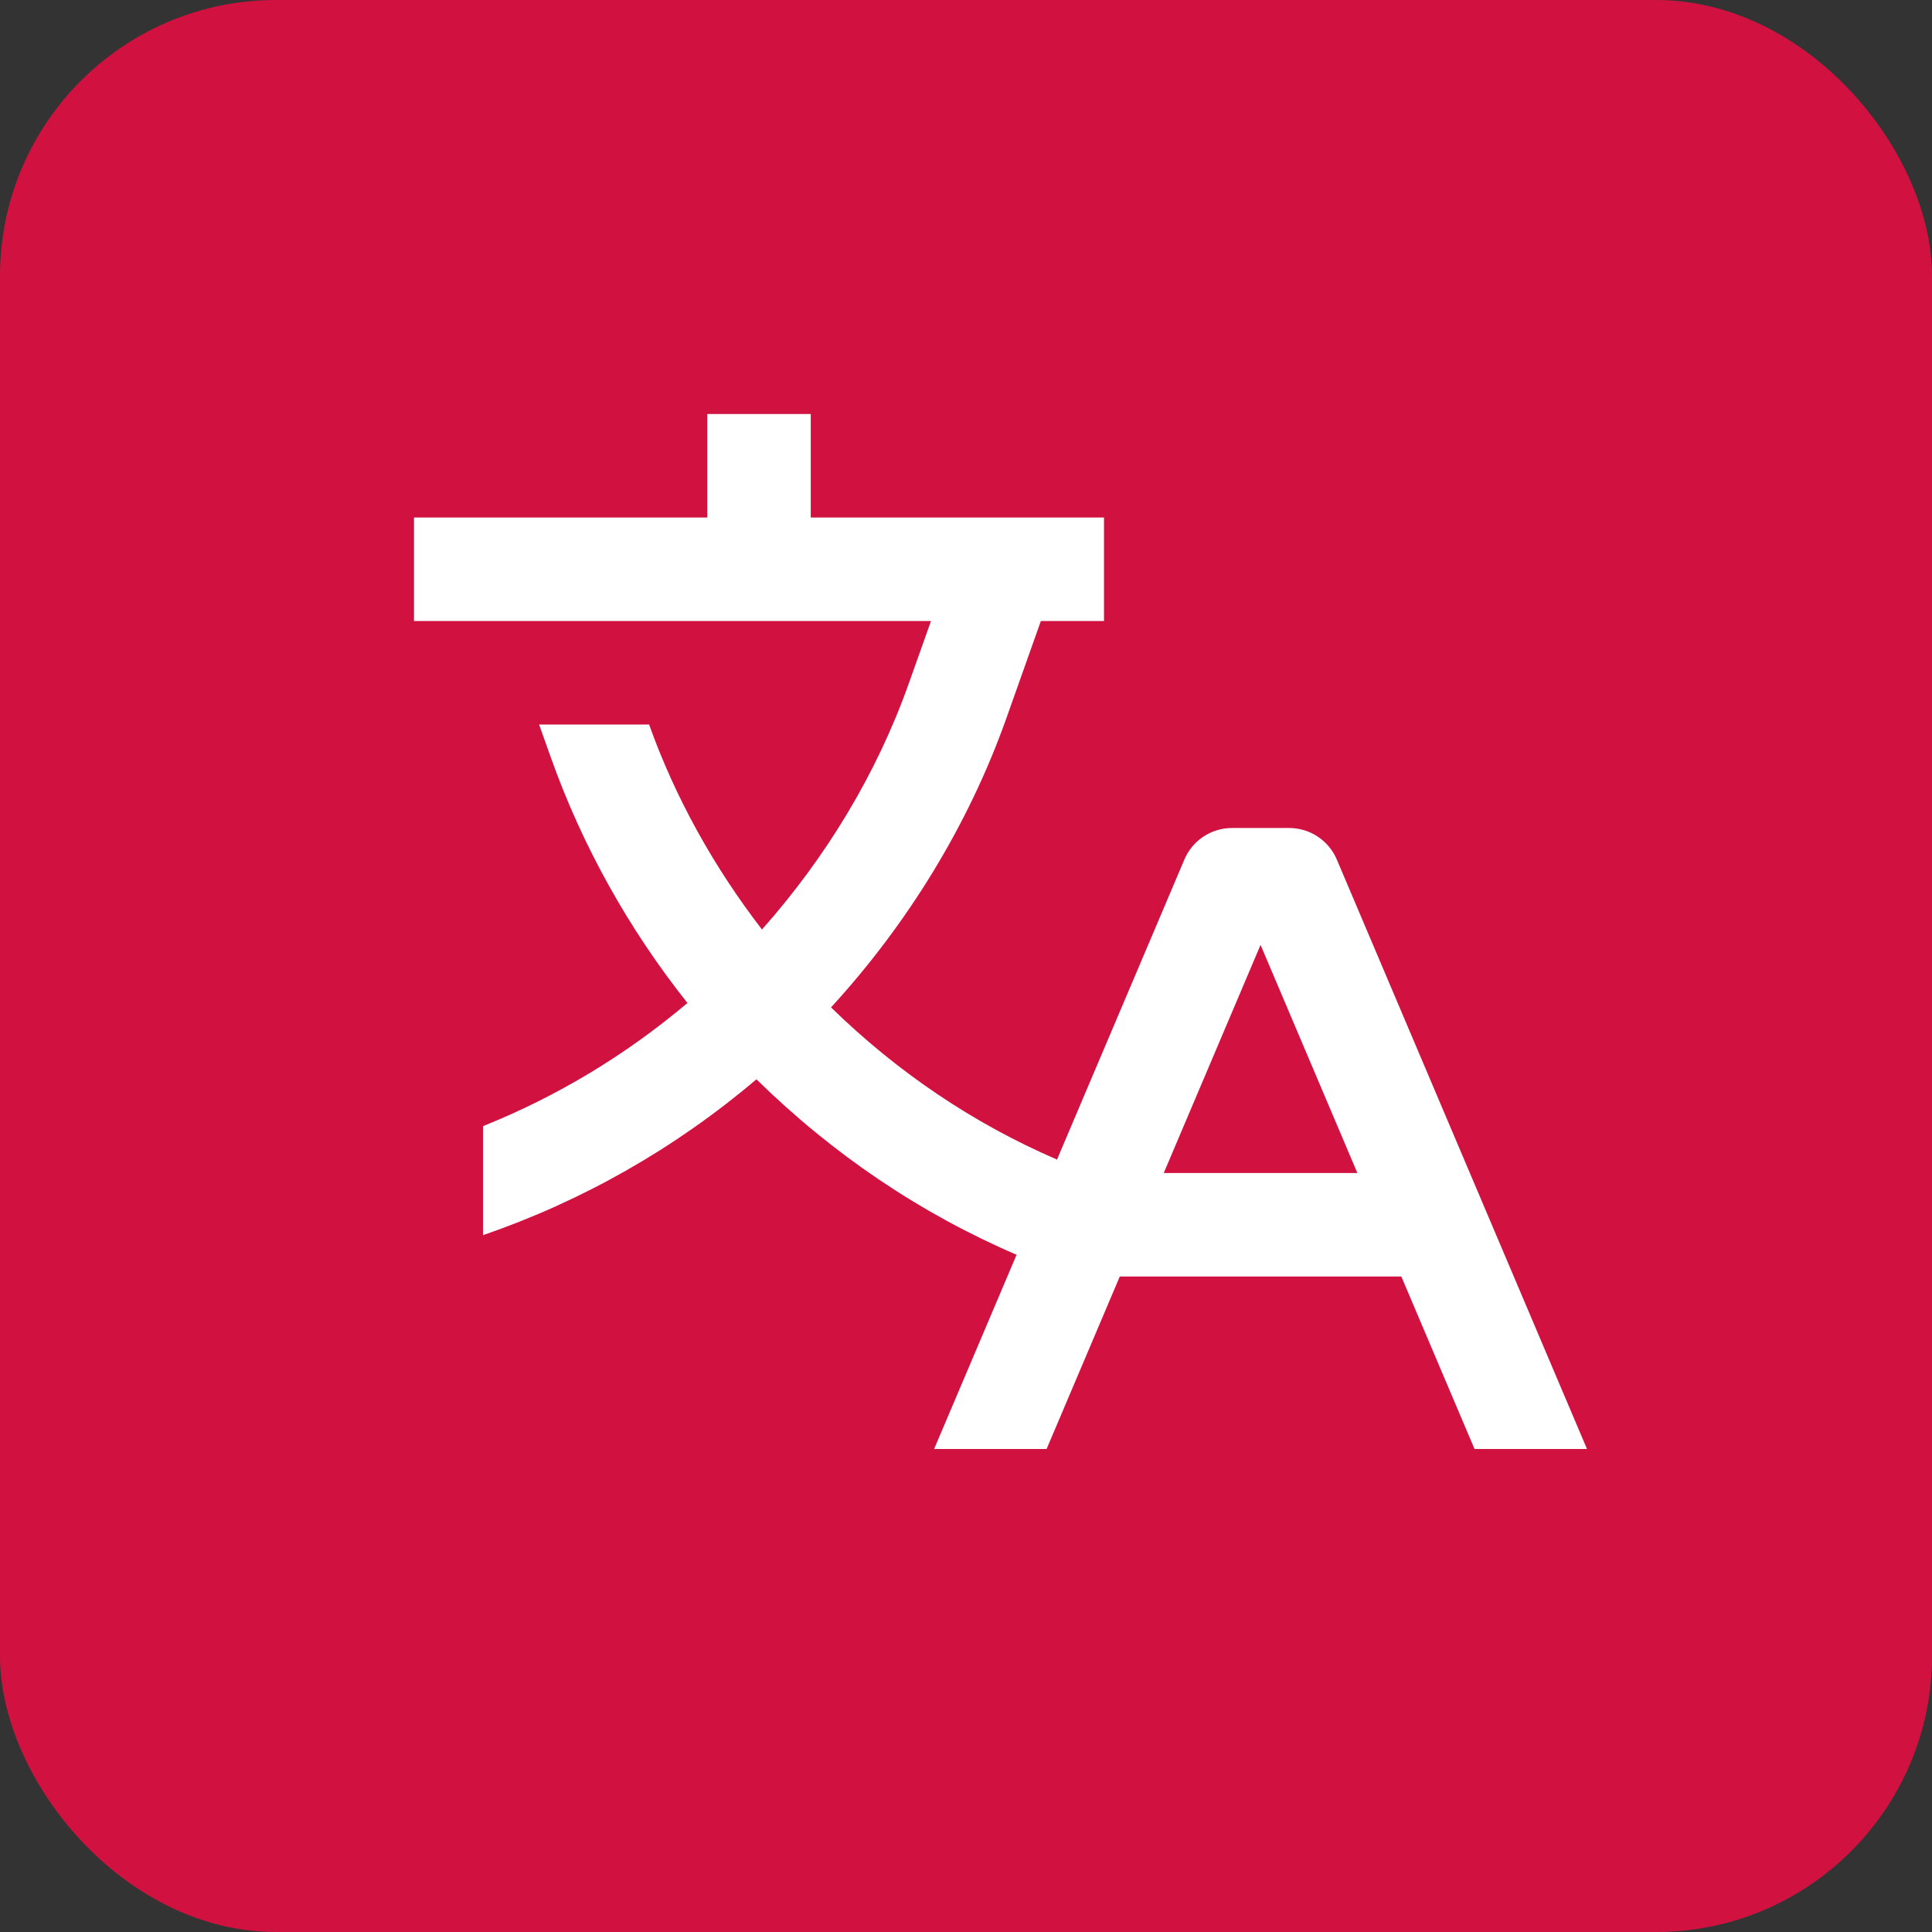 <svg id="translate-icon" width="28" height="28" viewBox="0 0 28 28" fill="none" xmlns="http://www.w3.org/2000/svg" aria-hidden="true">
<rect x="0" y="0" width="28" height="28" fill="#333333" stroke="none"/>
<rect width="28" height="28" rx="4" fill="#D11241"></rect>
<path d="M21.37 21H23L19.374 12.457C19.256 12.18 18.984 12 18.684 12H17.855C17.554 12 17.282 12.18 17.165 12.457L15.317 16.81C15.313 16.808 15.312 16.801 15.307 16.8C14.108 16.282 13.005 15.539 12.044 14.6C13.152 13.39 14.033 11.961 14.583 10.415L15.085 9H16V7.5H11.75V6H10.25V7.5H6V9H13.493L13.168 9.913C12.703 11.221 11.966 12.432 11.043 13.471C10.349 12.571 9.788 11.566 9.407 10.5H7.813L7.985 10.983C8.44 12.262 9.115 13.469 9.963 14.536C9.067 15.293 8.07 15.892 7 16.321V17.901C8.442 17.405 9.781 16.645 10.963 15.642C12.071 16.731 13.346 17.589 14.733 18.185L13.538 21H15.168L16.229 18.5H20.309L21.37 21ZM16.866 17L18.269 13.694L19.672 17H16.866Z" fill="#FFFFFF"></path>
</svg>